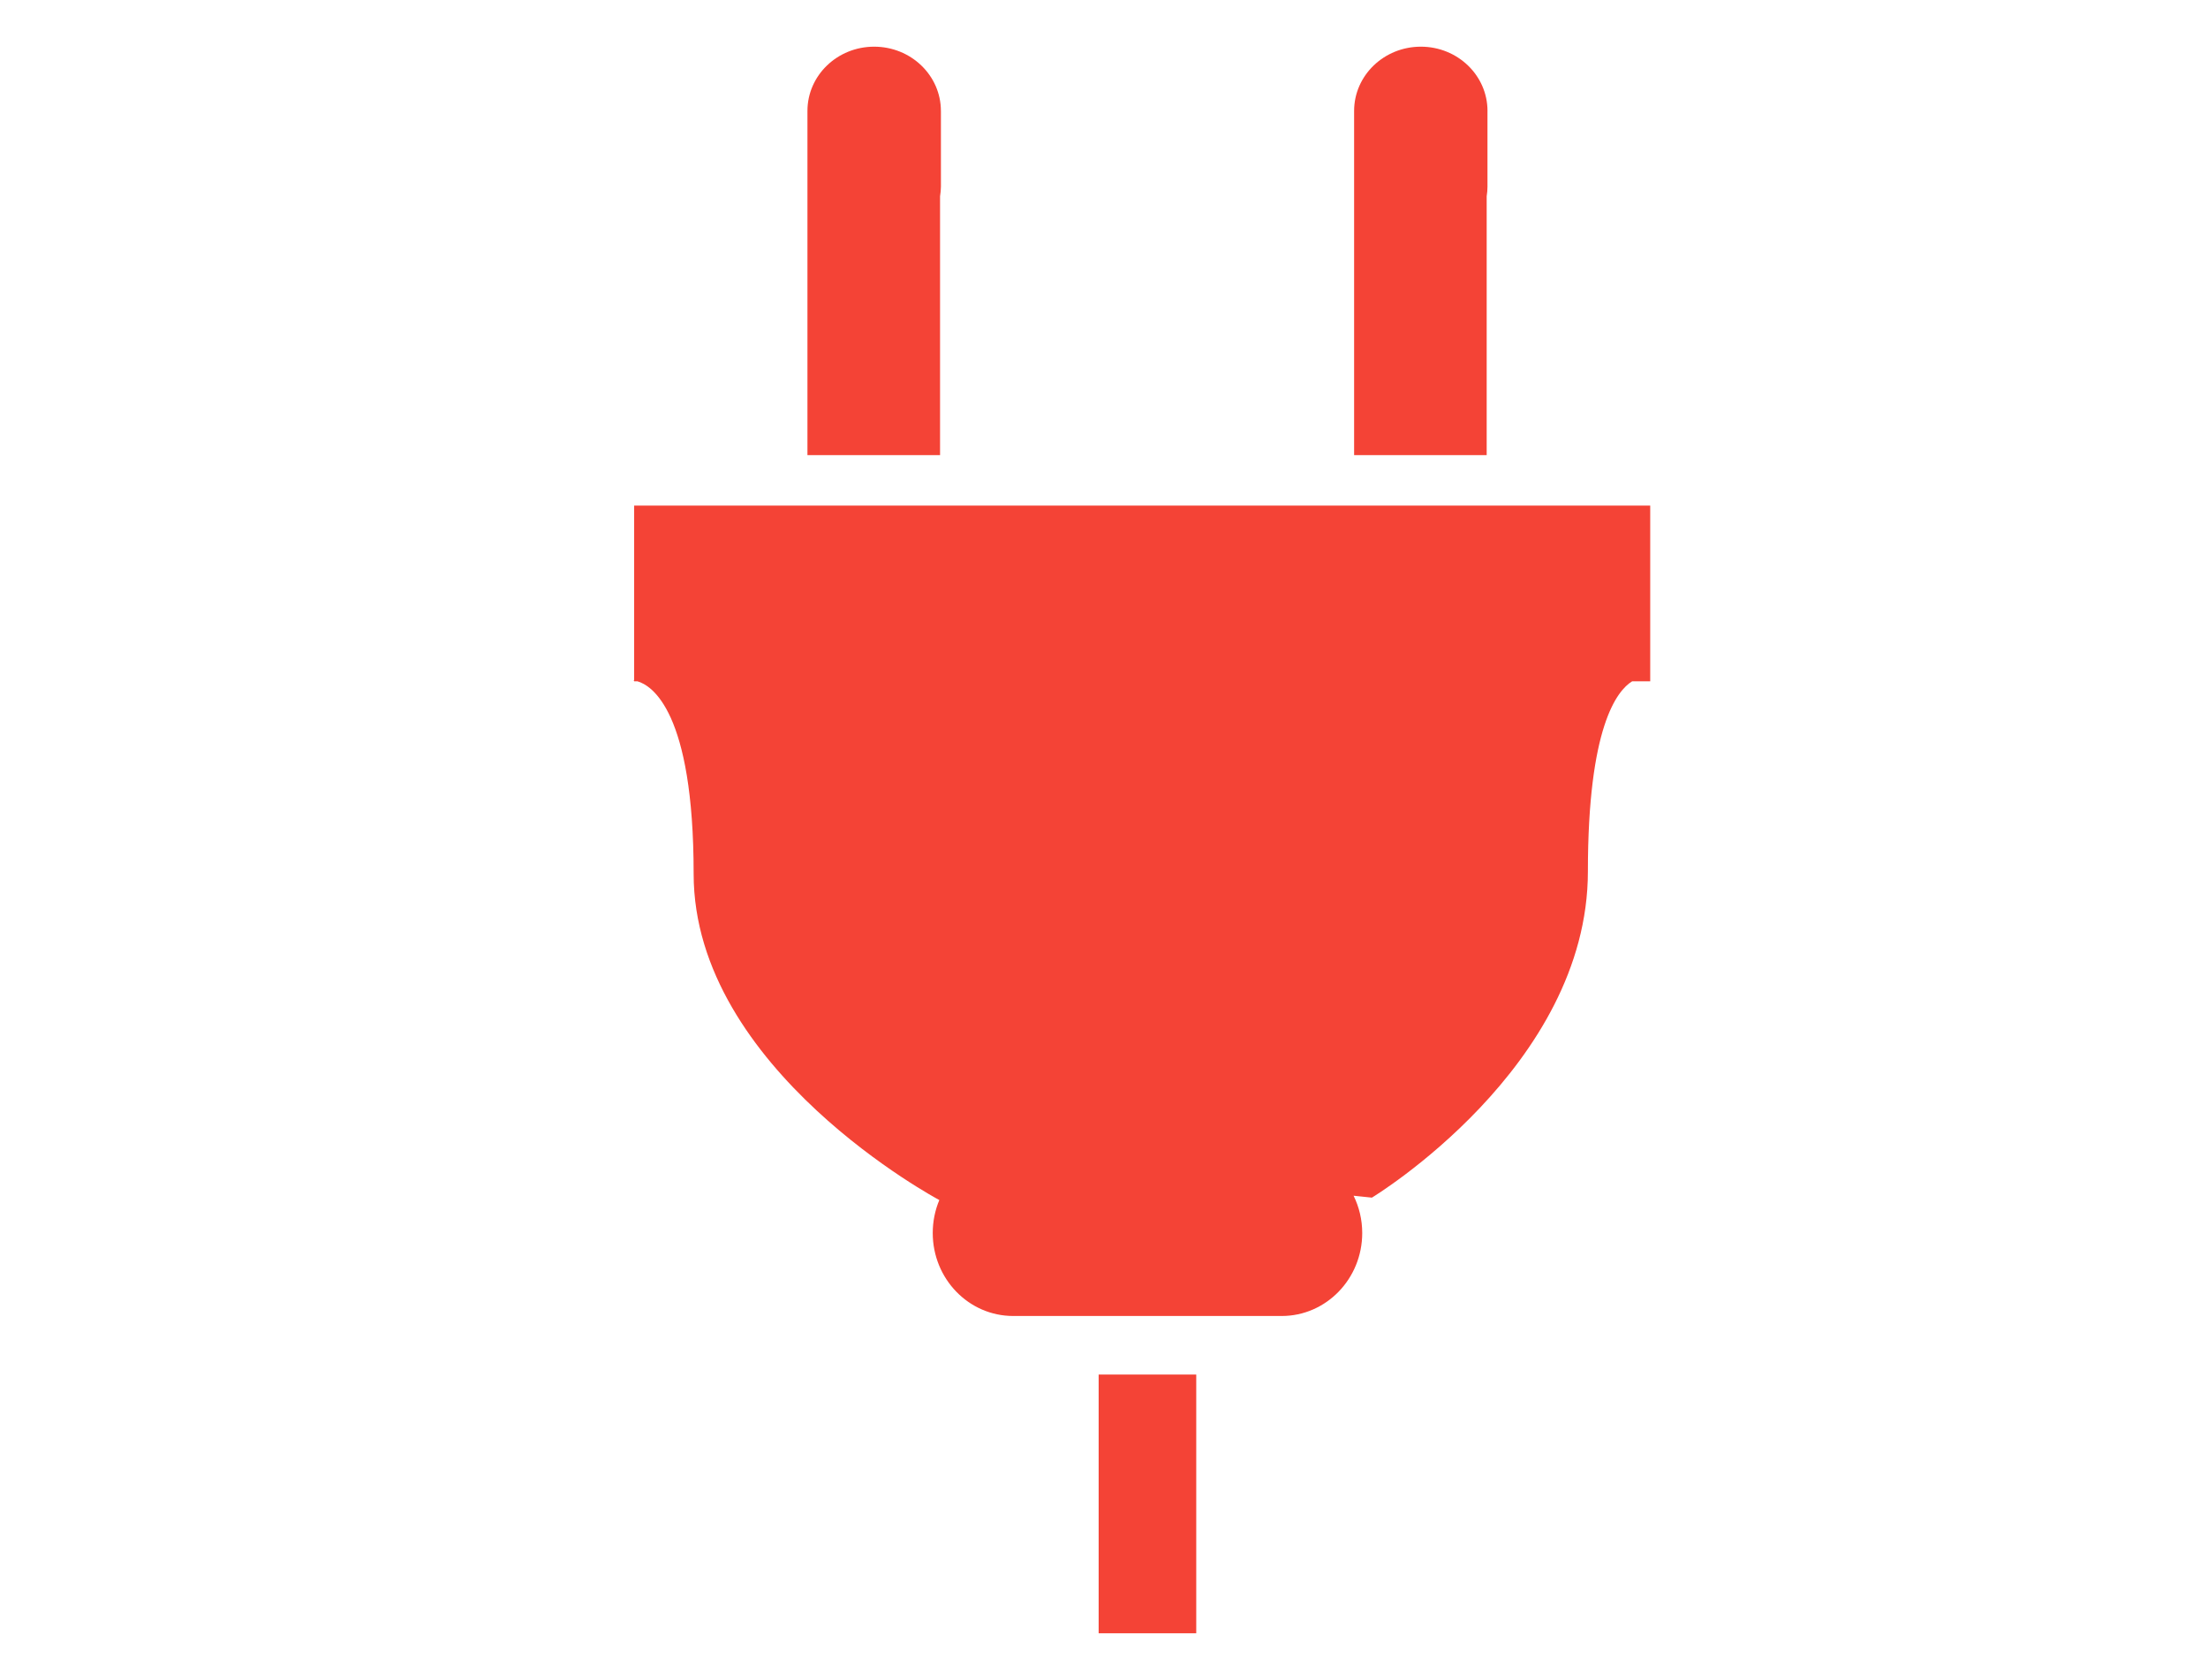 <?xml version="1.0" encoding="utf-8"?>
<!-- Generator: Adobe Illustrator 16.0.0, SVG Export Plug-In . SVG Version: 6.00 Build 0)  -->
<!DOCTYPE svg PUBLIC "-//W3C//DTD SVG 1.1//EN" "http://www.w3.org/Graphics/SVG/1.1/DTD/svg11.dtd">
<svg version="1.1" id="Calque_1" xmlns="http://www.w3.org/2000/svg" xmlns:xlink="http://www.w3.org/1999/xlink" x="0px" y="0px"
	 width="97.167px" height="73.924px" viewBox="0 0 97.167 73.924" enable-background="new 0 0 97.167 73.924" xml:space="preserve">
<g>
	<path fill="#F44336" d="M27.585,22.247"/>
	<path fill="#F44336" d="M41.406,4.883c0-1.563-1.316-2.829-2.938-2.829c-1.621,0-2.935,1.265-2.935,2.829v3.332v0.001v11.811h5.836
		V8.636c0.021-0.141,0.038-0.28,0.038-0.421V4.883z"/>
	<path fill="#F44336" d="M65.46,4.883c0-1.563-1.312-2.829-2.933-2.829s-2.937,1.265-2.937,2.829v3.328c0,0.003,0,0.005,0,0.005
		v11.811h5.834V8.636c0.022-0.141,0.035-0.28,0.035-0.424V4.883z"/>
	<path fill="#F44336" d="M72.622,22.247H27.907v7.688l-0.054,0.013c0,0,0.02,0,0.054,0.004v0.027h0.144
		c0.621,0.177,2.474,1.3,2.474,8.473c0,8.612,10.809,14.352,10.809,14.352h0.003c-0.187,0.445-0.29,0.937-0.29,1.452
		c0,2.017,1.584,3.651,3.541,3.651h11.817c1.954,0,3.542-1.635,3.542-3.651c0-0.59-0.137-1.147-0.38-1.641l0.806,0.084
		c0,0,9.505-5.743,9.505-14.355c0-6.343,1.276-7.952,1.947-8.364h0.796V22.247z"/>
	<rect x="48.348" y="60.484" fill="#F44336" width="4.295" height="11.385"/>
</g>
</svg>
